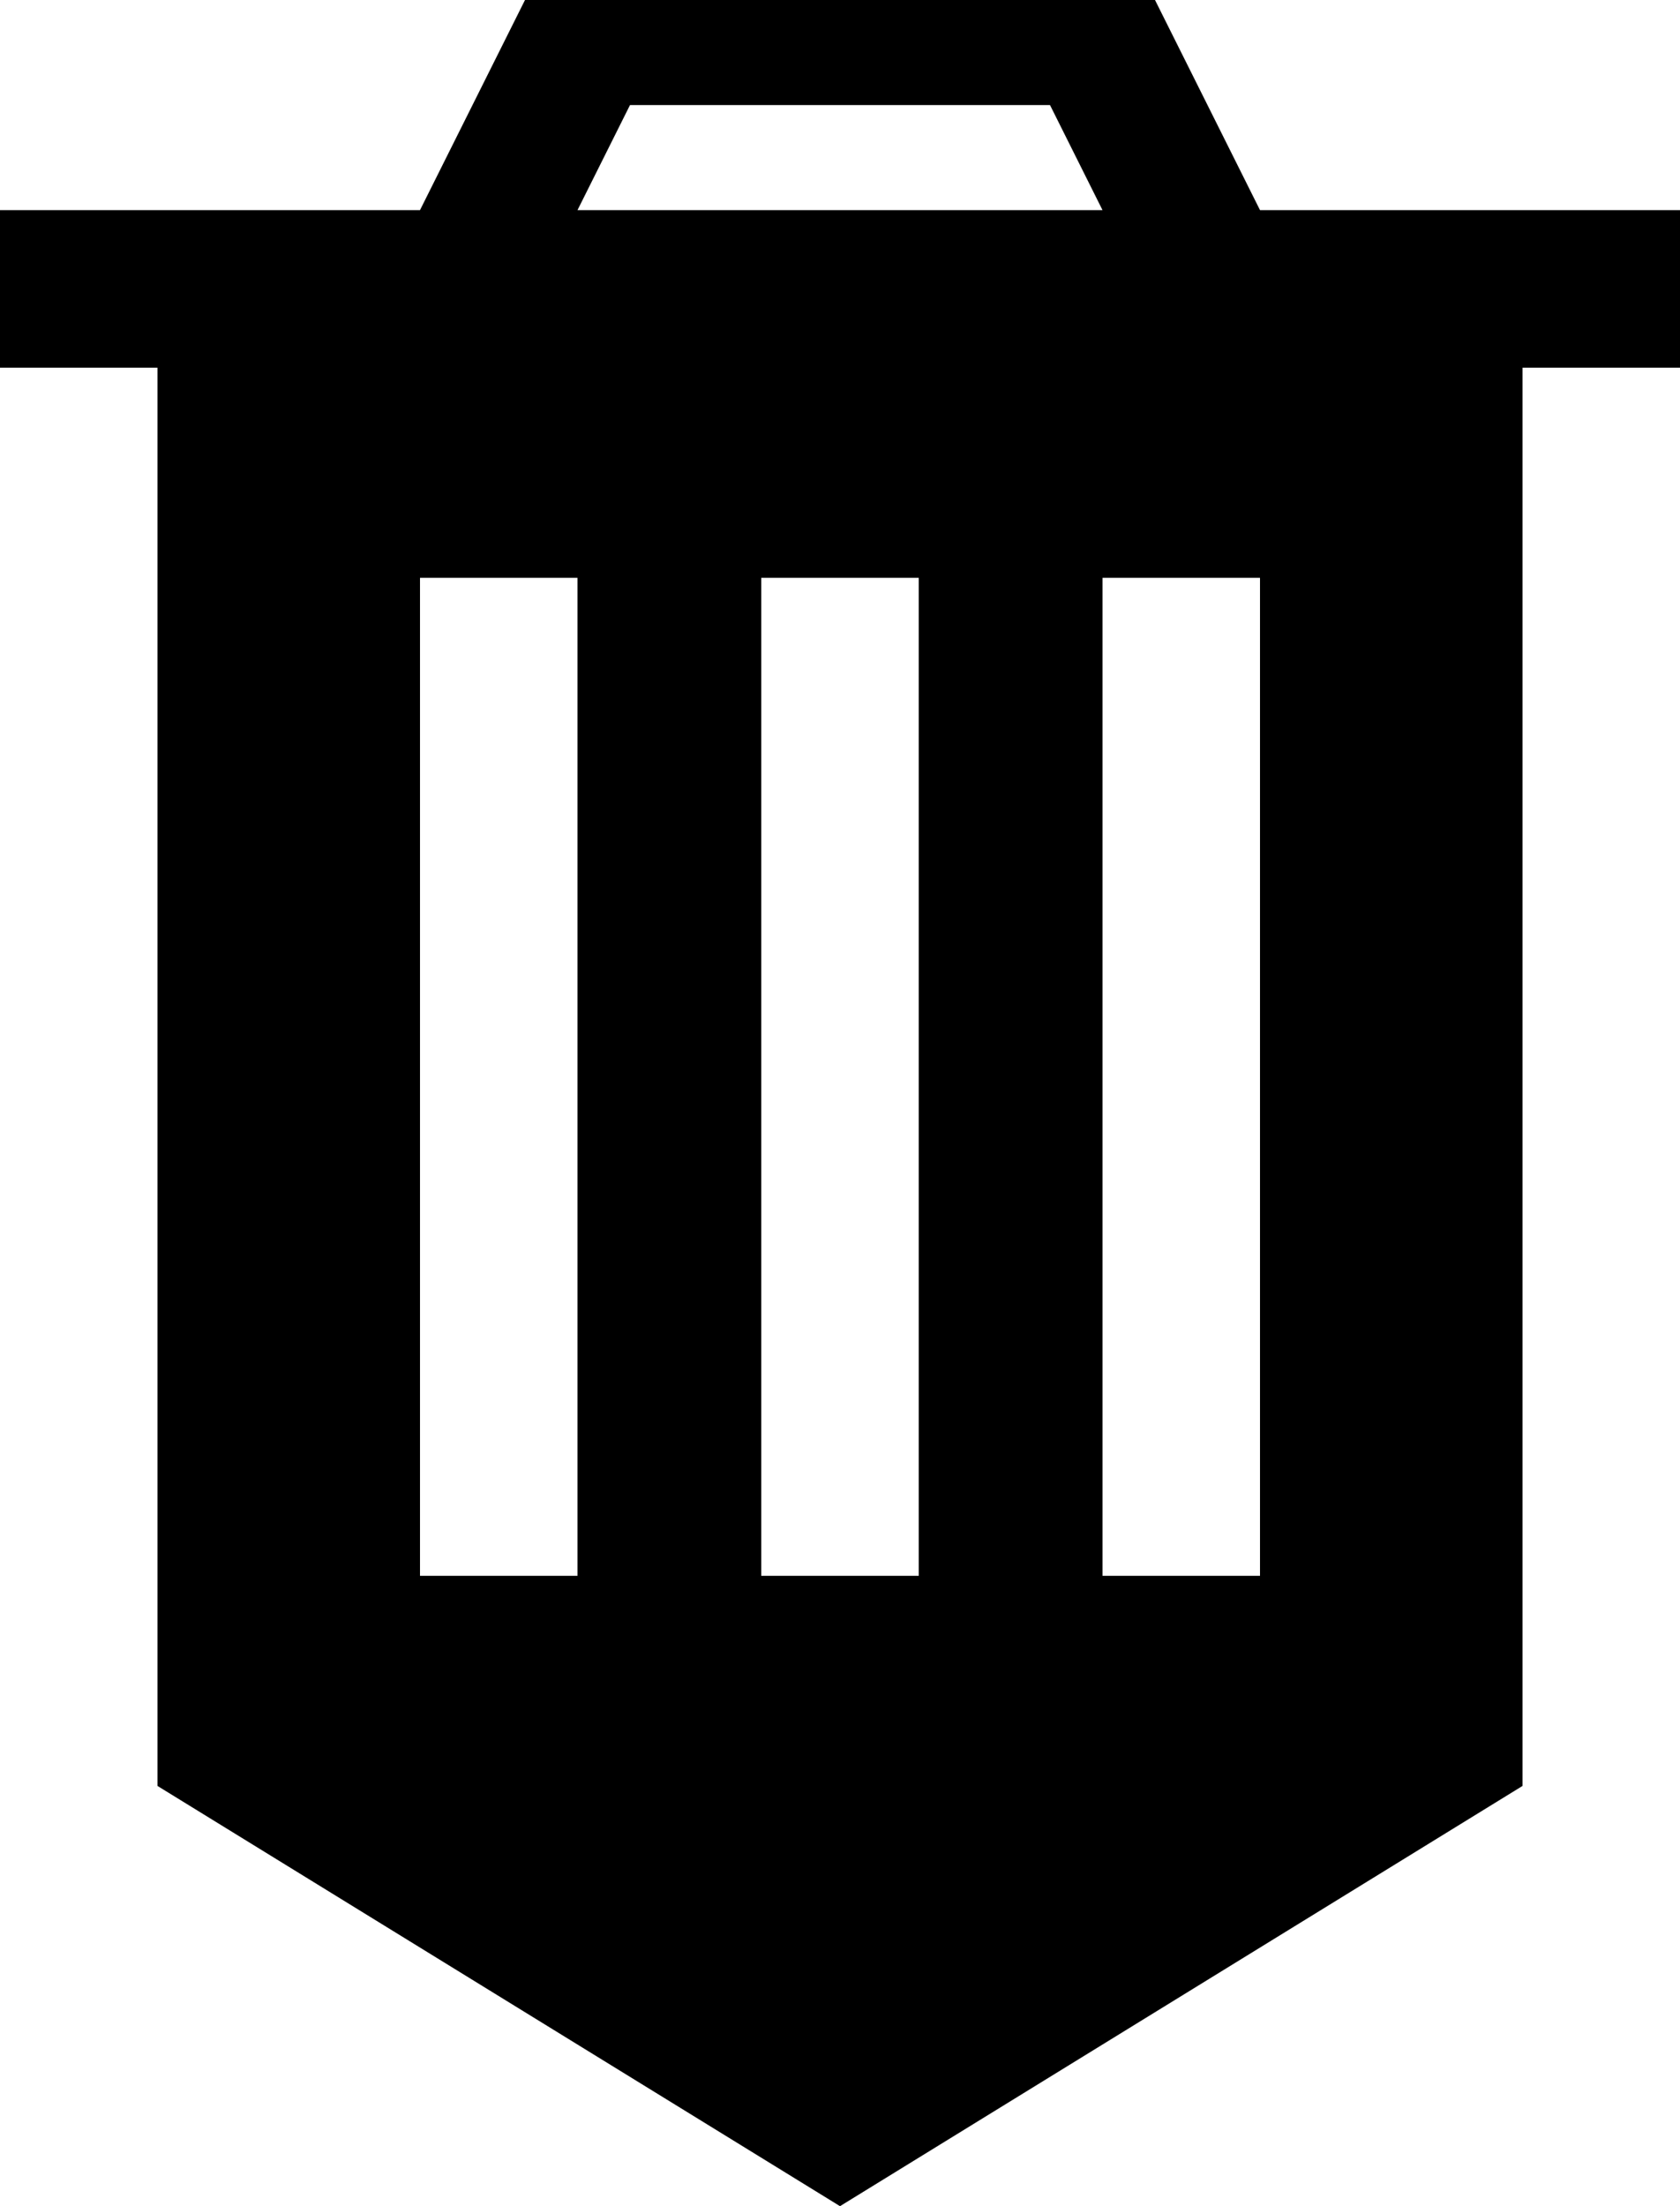 <?xml version="1.0" encoding="UTF-8" standalone="no"?>
<svg xmlns="http://www.w3.org/2000/svg" viewBox="0 0 32 42" width="32" height="42">
	<path style="fill:#000000;fill-opacity:1" d="M 16 42 L 3,34 3,7 0,7 0,4 8,4 10,0 22,0 24,4 21,4 20,2 12,2 11,4 32,4 32,7 29,7 29,11 8,11 8,30 11,30 11,11 14.5,11 14.5,30 17.5,30 17.5,11 21,11 21,30 24,30 24,11 29,11 29,34 Z" />
</svg>